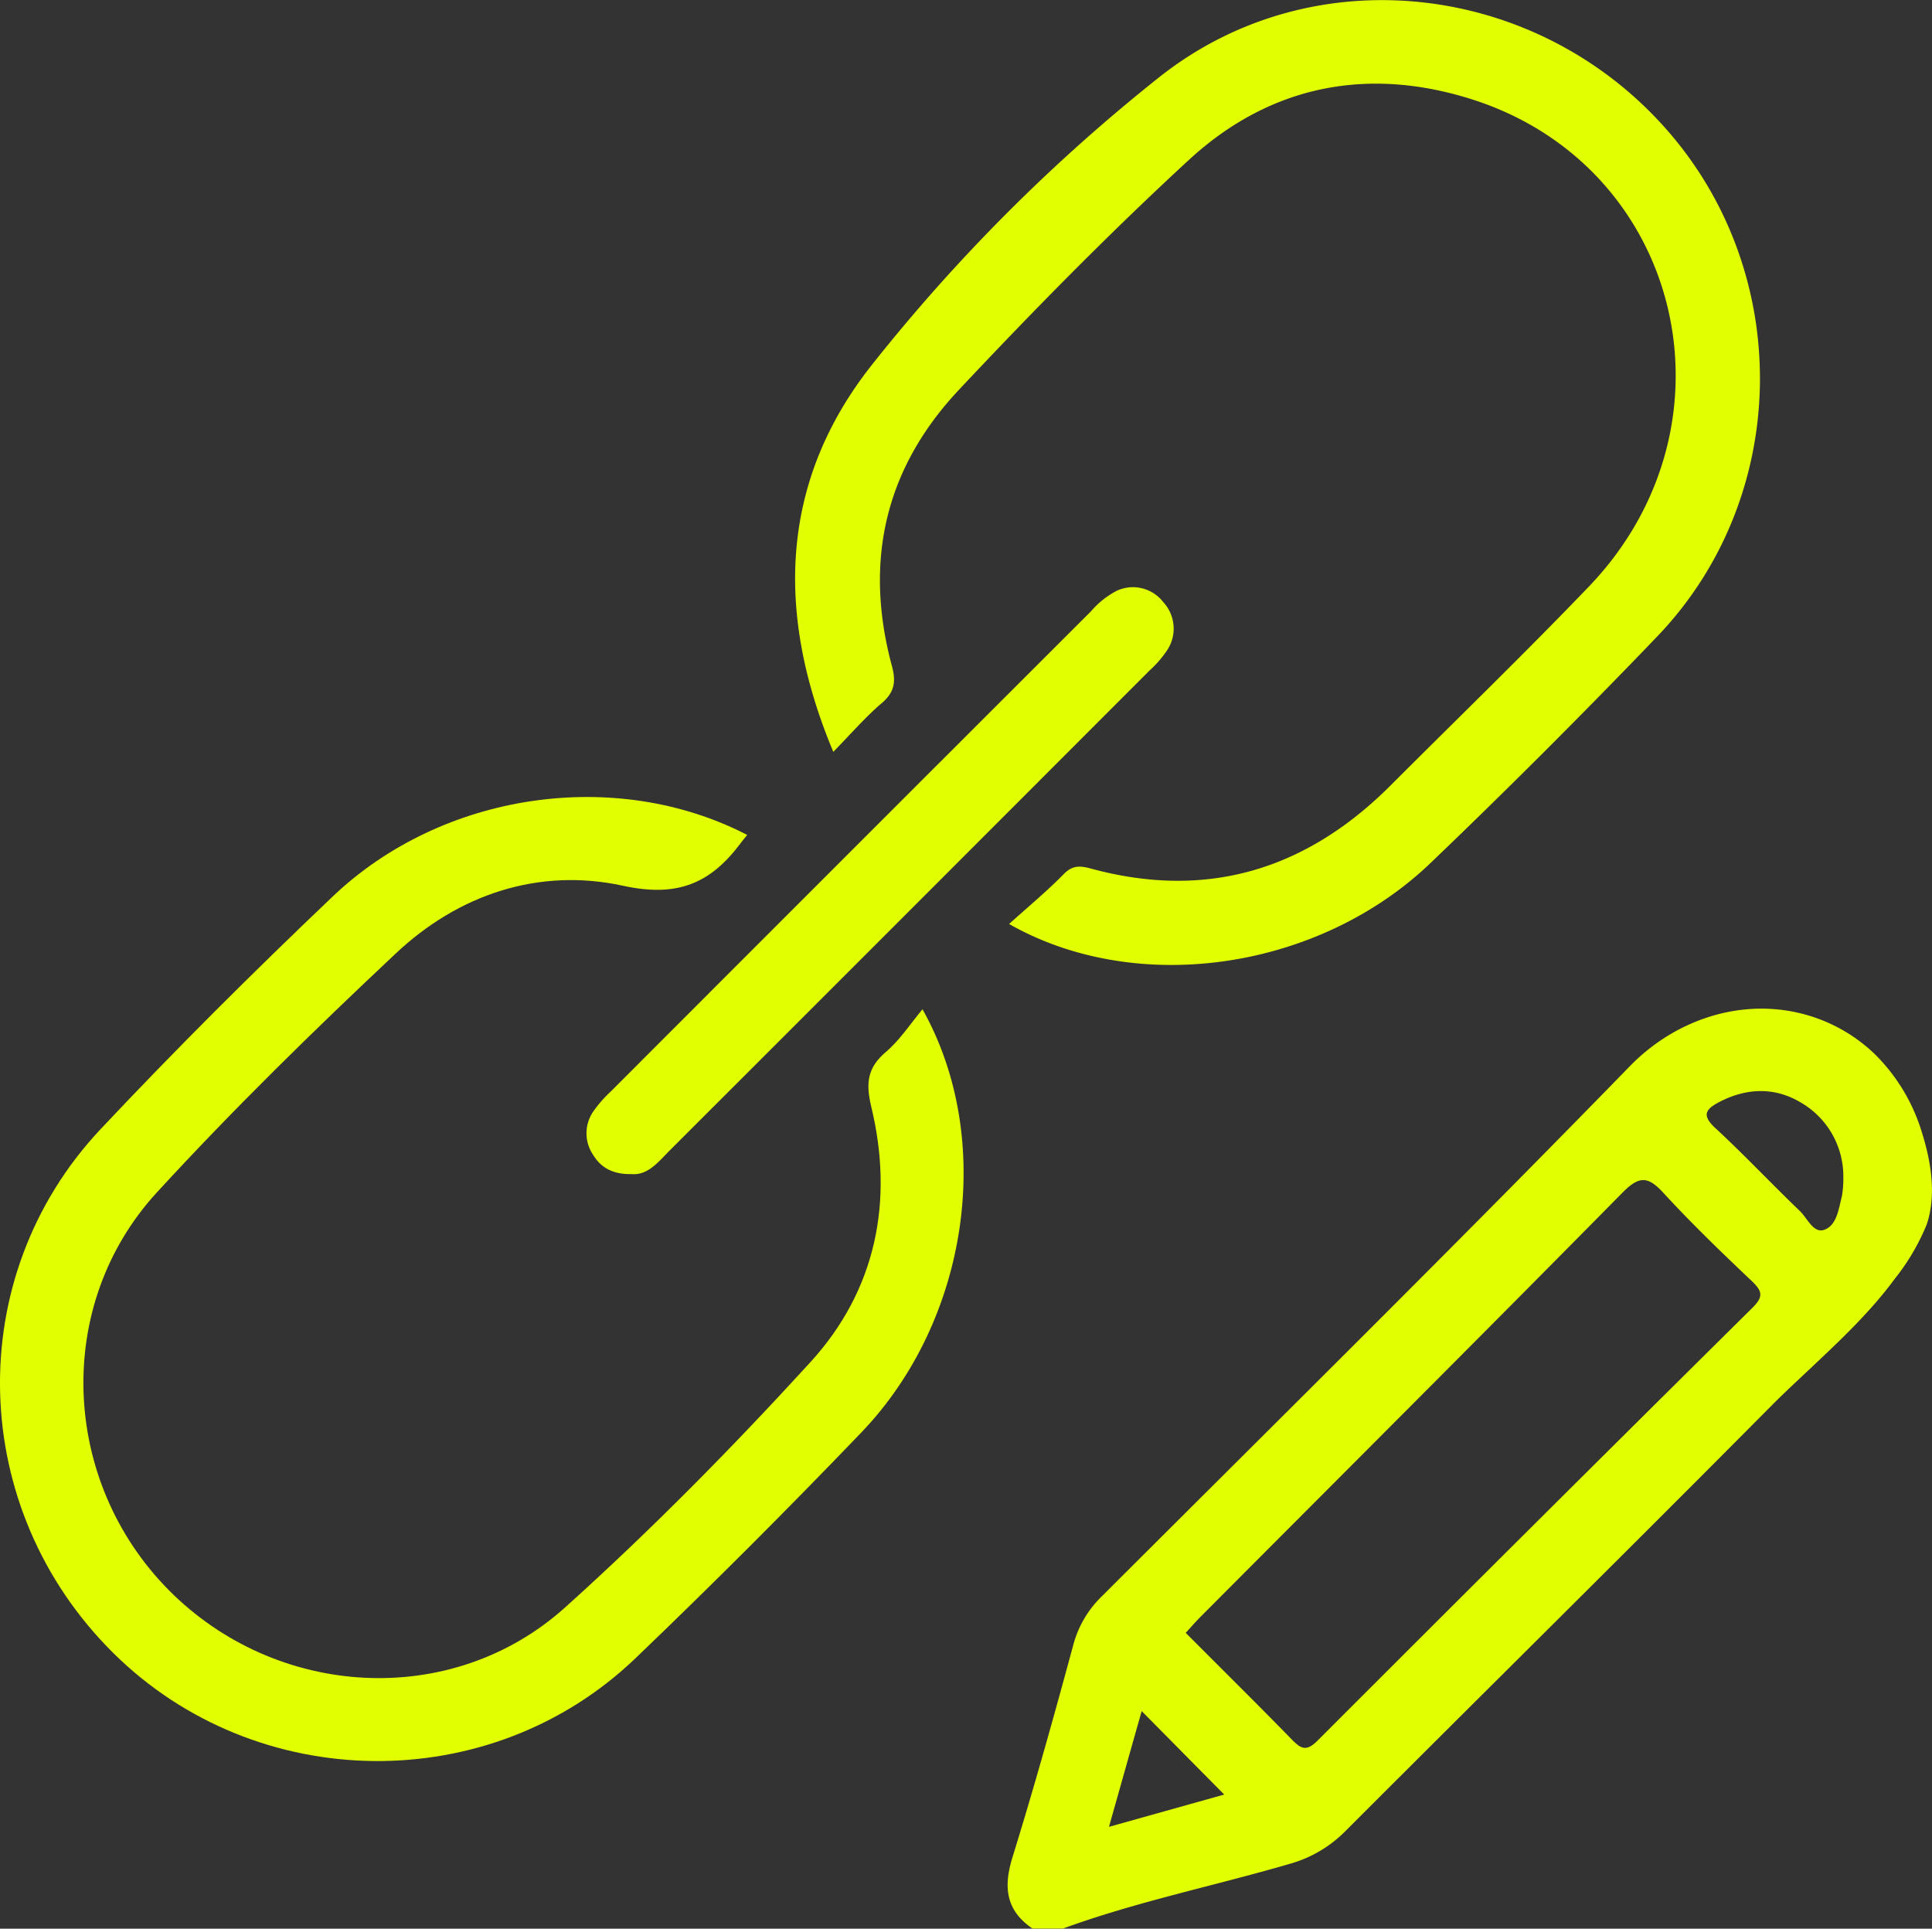 <svg xmlns="http://www.w3.org/2000/svg" viewBox="0 0 317.21 316.65"><rect x="0" y="0" width="317.21" height="316.65" fill="#333333" stroke="none"/><defs><style>.cls-1{fill:#e2ff00;}</style></defs><title>editar</title><g id="Camada_2" data-name="Camada 2"><g id="Camada_1-2" data-name="Camada 1"><path class="cls-1" d="M122.68,137.08c-.53.67-.84,1-1.14,1.44-4.92,6.52-10.31,8.86-19.26,6.9-13.81-3-27,1.41-37.33,11.15-13.47,12.65-26.72,25.61-39.21,39.22C8.79,214.27,10,243.11,27.65,261s46.48,19.68,65.13,2.91c14.1-12.68,27.48-26.26,40.27-40.26,10.77-11.79,13.75-26.39,10-41.95-.93-3.88-.64-6.41,2.41-9,2.25-1.91,3.92-4.49,6-7,12,21.33,7.6,51.06-10,69.44q-18.16,18.93-37.11,37.1c-23.87,22.9-62.25,22.4-85.72-.82-23.91-23.65-25-61.65-2.15-86,12.32-13.1,25.09-25.81,38.12-38.21C72.66,130,101.17,125.94,122.68,137.08Z"/><path class="cls-1" d="M136.82,123.44c-9.65-23-8.63-44.61,6.31-63.51a291,291,0,0,1,47.23-47.28c25.26-20,62-15.61,83.31,8.66,20.92,23.79,20.36,60.33-1.59,83.2q-18.16,18.93-37.12,37.1c-18.34,17.63-48.2,22.08-69.28,10.09,3.15-2.84,6.23-5.39,9-8.22,1.44-1.46,2.7-1.35,4.43-.88,19.12,5.2,35.42.17,49.26-13.7,10.83-10.84,21.86-21.5,32.47-32.56,25.52-26.57,15.45-68.94-19.07-80-17.17-5.49-33.22-2.34-46.5,9.85C182.18,38.25,169.65,51,157.44,64s-15.6,28.26-11,45.34c.69,2.57.44,4.27-1.62,6.06C142.18,117.63,139.89,120.29,136.82,123.44Z"/><path class="cls-1" d="M103.7,192.76c-3,.07-5-1-6.3-3.13a6.31,6.31,0,0,1-.05-7.06,20.36,20.36,0,0,1,2.93-3.37q39.39-39.43,78.82-78.81A14.44,14.44,0,0,1,183.34,97,6.3,6.3,0,0,1,191,98.86a6.41,6.41,0,0,1,.64,7.88,18,18,0,0,1-2.93,3.37q-39.37,39.42-78.8,78.82C108.06,190.81,106.32,193,103.7,192.76Z"/><path class="cls-1" d="M315.54,185.88a30.42,30.42,0,0,0-7.81-12.9,26.69,26.69,0,0,0-12.44-6.69c-10.09-2.33-20.53,1.4-27.66,8.73-28.56,29.33-57.72,58.09-86.66,87a17.27,17.27,0,0,0-4.74,8c-3.16,11.69-6.42,23.36-10,34.93-1.51,4.88-1.08,8.7,3.29,11.68h5c12.15-4.43,24.82-7,37.22-10.62a20.65,20.65,0,0,0,9.25-5.47c23.31-23.33,46.79-46.49,70-69.9,2.05-2.06,4.17-4,6.28-6,4.91-4.62,9.86-9.28,13.87-14.74a36.2,36.2,0,0,0,5.17-8.79c.06-.14.1-.29.15-.44C317.93,195.87,317,190.53,315.54,185.88ZM182.08,299.93c1.89-6.69,3.6-12.77,5.37-19L201,294.63Zm105.68-85.25q-35.83,35.46-71.47,71.13c-1.89,1.89-2.79,1.21-4.26-.29-5.69-5.83-11.49-11.56-17.35-17.44.92-1,1.78-2,2.71-2.91,23-23.1,46.11-46.14,69-69.36,2.8-2.84,4.23-2.69,6.78.1,4.6,5,9.54,9.76,14.49,14.45C289.37,212,289.54,212.91,287.76,214.68Zm14.65-18.26c-.54,2.07-.82,4.77-2.9,5.49-1.78.62-2.76-1.91-4-3.09-4.69-4.5-9.14-9.24-13.91-13.65-2.25-2.08-1.53-3.07.63-4.21,4.47-2.36,9.12-2.51,13.35,0a14,14,0,0,1,7.07,12.47A16.27,16.27,0,0,1,302.41,196.42Z"/></g></g></svg>